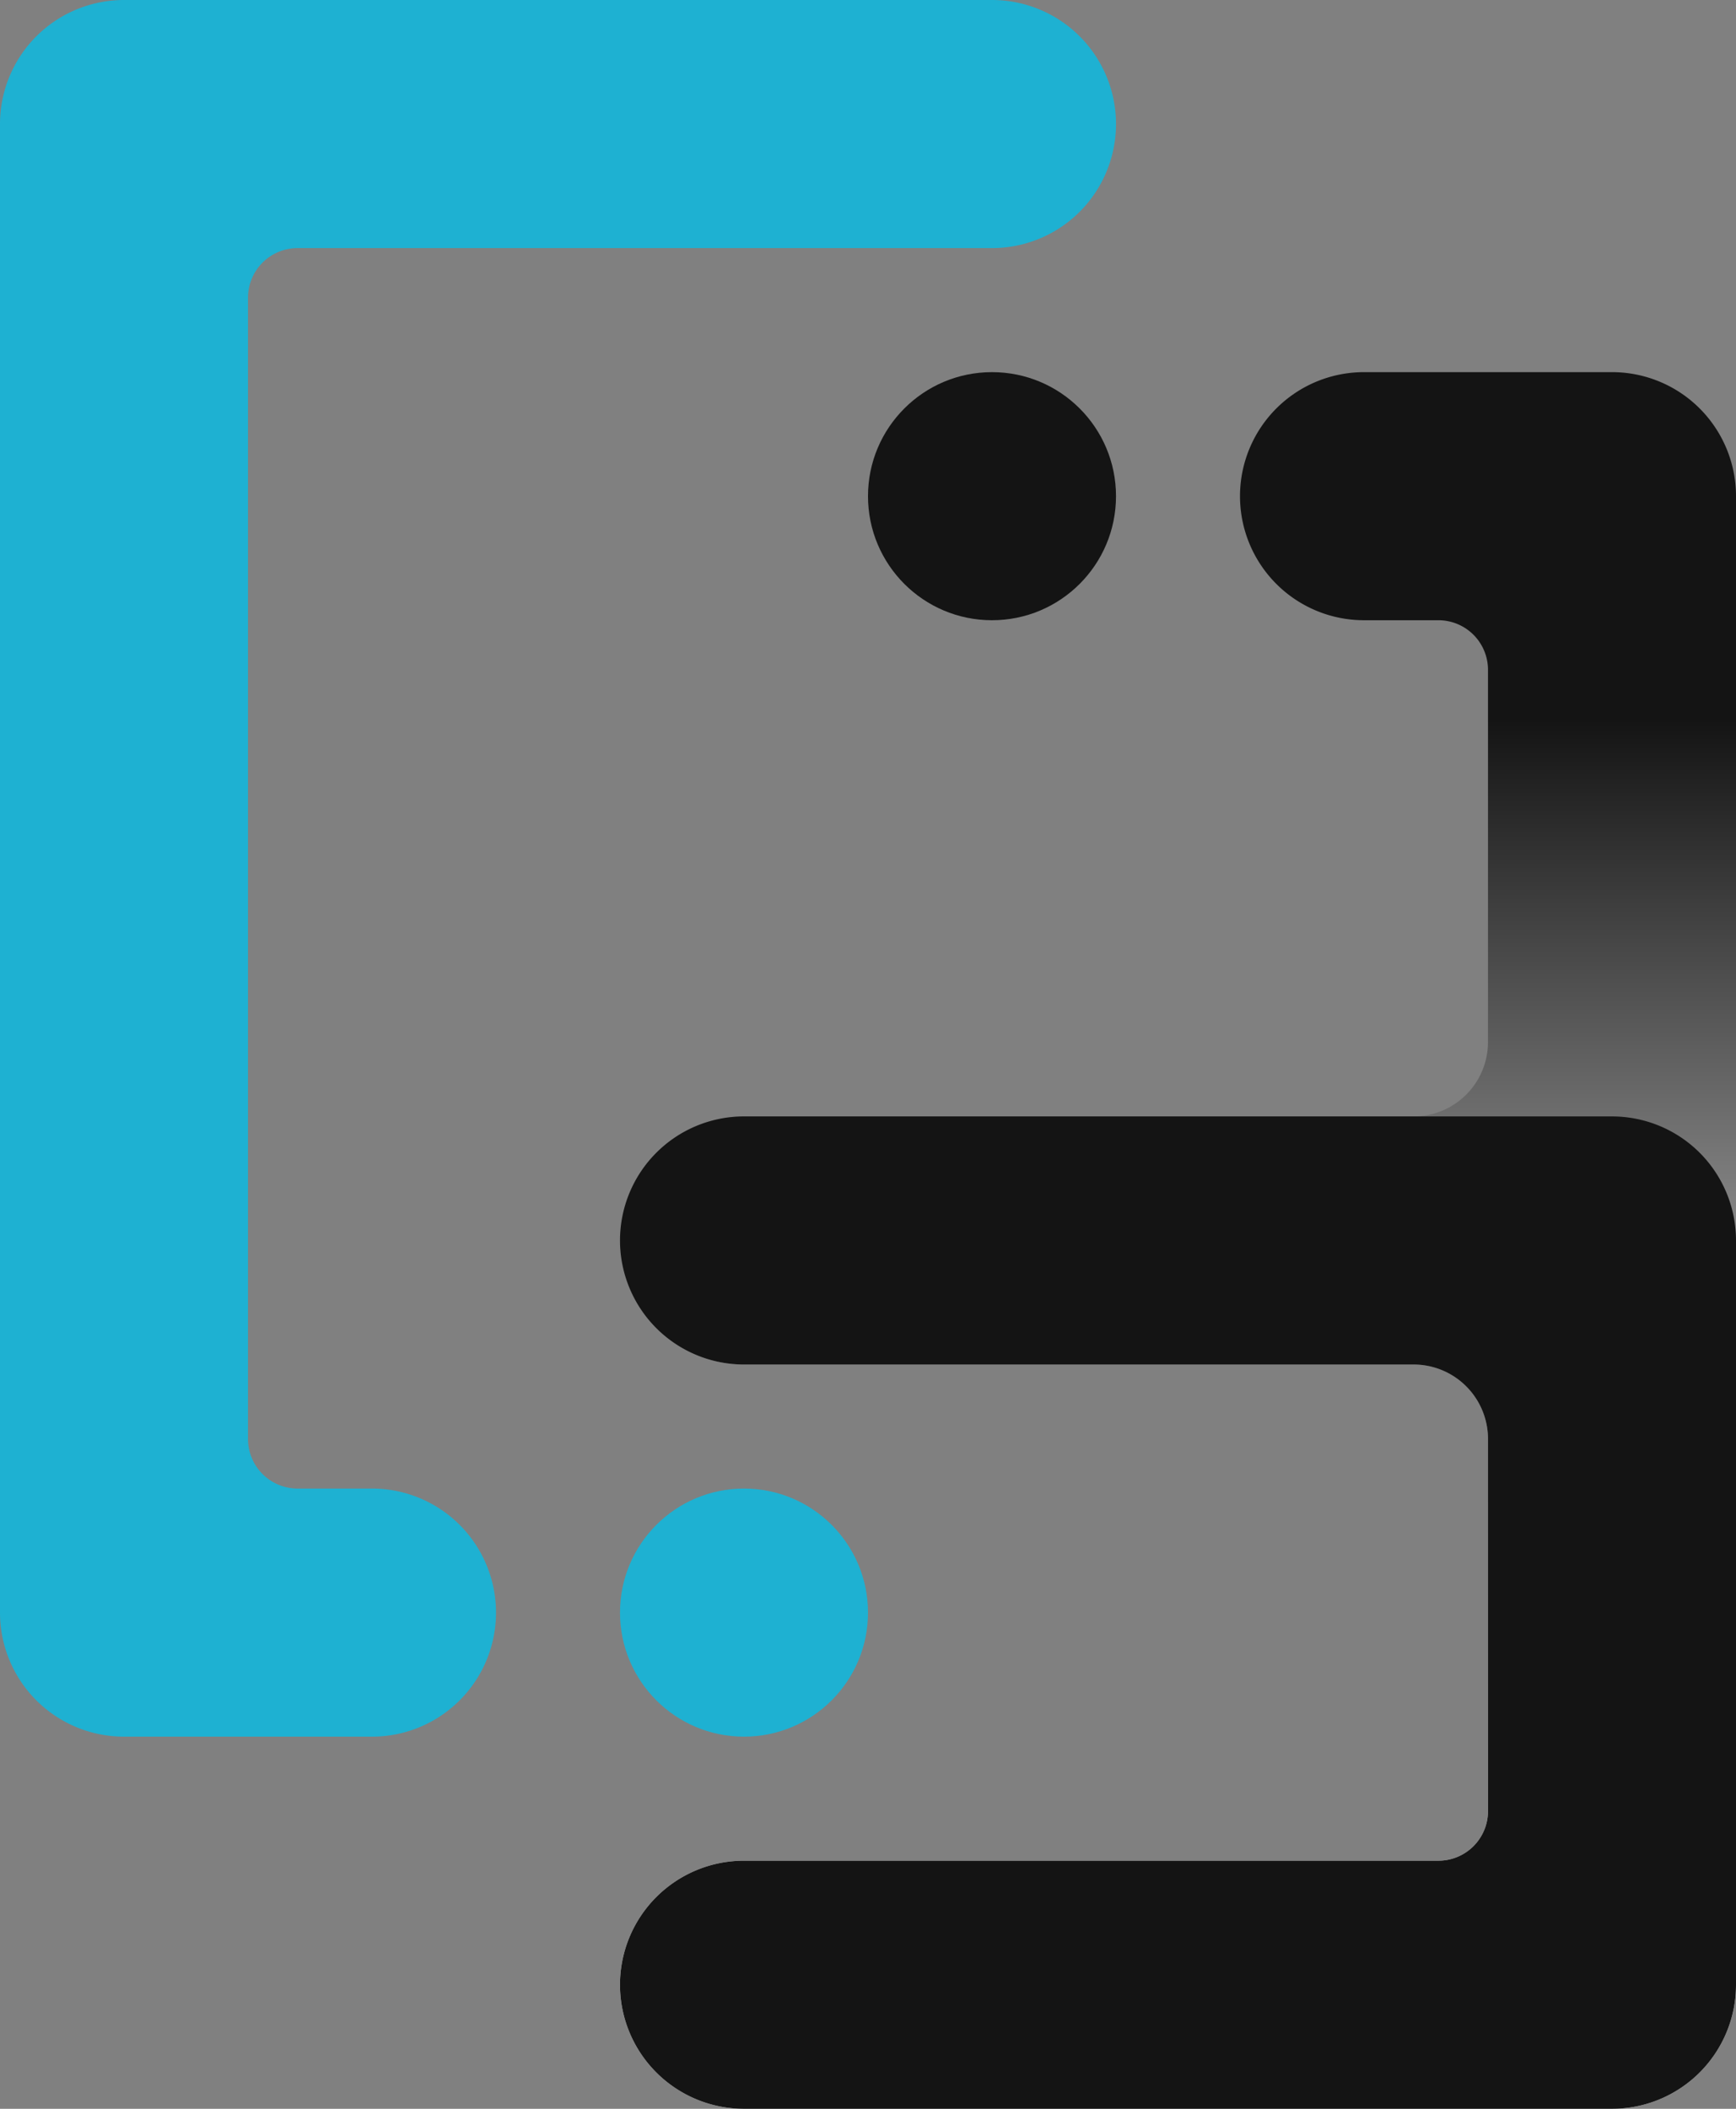 <svg xmlns="http://www.w3.org/2000/svg" xmlns:xlink="http://www.w3.org/1999/xlink" viewBox="0 0 350 425">
    <rect x="0" y="0" width="350" height="425" fill="#808080" stroke="none"/>
    <defs> 
        <style>
            .cls-1{
                fill:url(#Dark_to_light);
            }
            .cls-2{
                fill:#141414;
            }
            .cls-3{
                fill:#1eb1d2;
            }

            @media (prefers-color-scheme: dark) {
                .cls-1 {
                    fill:url(#Light_to_dark);
                }

                .cls-2 { 
                    fill: #ebebeb; 
                }
            }
        </style>
        
        <linearGradient id="Dark_to_light" x1="237.5" y1="425" x2="237.5" y2="75" gradientUnits="userSpaceOnUse">
            <stop offset="0.2" stop-color="#fff"/>
            <stop offset="0.8" stop-color="#141414"/>
        </linearGradient>

        <linearGradient id="Light_to_dark" x1="312.5" y1="350" x2="312.5" gradientUnits="userSpaceOnUse">
            <stop offset="0.2"/>
            <stop offset="0.8" stop-color="#ebebeb"/>
        </linearGradient>
    </defs>
    
    <title>Logo CB</title>
        <g id="cb_logo">
            <path id="B" class="cls-1" d="M325,75H275a25,25,0,0,0-25,25h0a25,25,0,0,0,25,25h15a10,10,0,0,1,10,10v75a15,15,0,0,1-15,15H150a25,25,0,0,0-25,25h0a25,25,0,0,0,25,25H285a15,15,0,0,1,15,15v75a10,10,0,0,1-10,10H150a25,25,0,0,0-25,25h0a25,25,0,0,0,25,25H325a25,25,0,0,0,25-25V100A25,25,0,0,0,325,75Z"/>
            <circle id="B_dot" data-name="B dot" class="cls-2" cx="200" cy="100" r="25"/>
            <circle id="C_dot" data-name="C dot" class="cls-3" cx="150" cy="325" r="25"/>
            <path id="C" class="cls-3" d="M0,25V325a25,25,0,0,0,25,25H75a25,25,0,0,0,25-25h0a25,25,0,0,0-25-25H60a10,10,0,0,1-10-10V60A10,10,0,0,1,60,50H200a25,25,0,0,0,25-25h0A25,25,0,0,0,200,0H25A25,25,0,0,0,0,25Z"/>
            <path id="B_second_part" data-name="B second part" class="cls-2" d="M350,250V400a25,25,0,0,1-25,25H150a25,25,0,0,1,0-50H290a10,10,0,0,0,10-10V290a15,15,0,0,0-15-15H150a25,25,0,0,1,0-50H325A25,25,0,0,1,350,250Z"/>
        </g>
</svg>